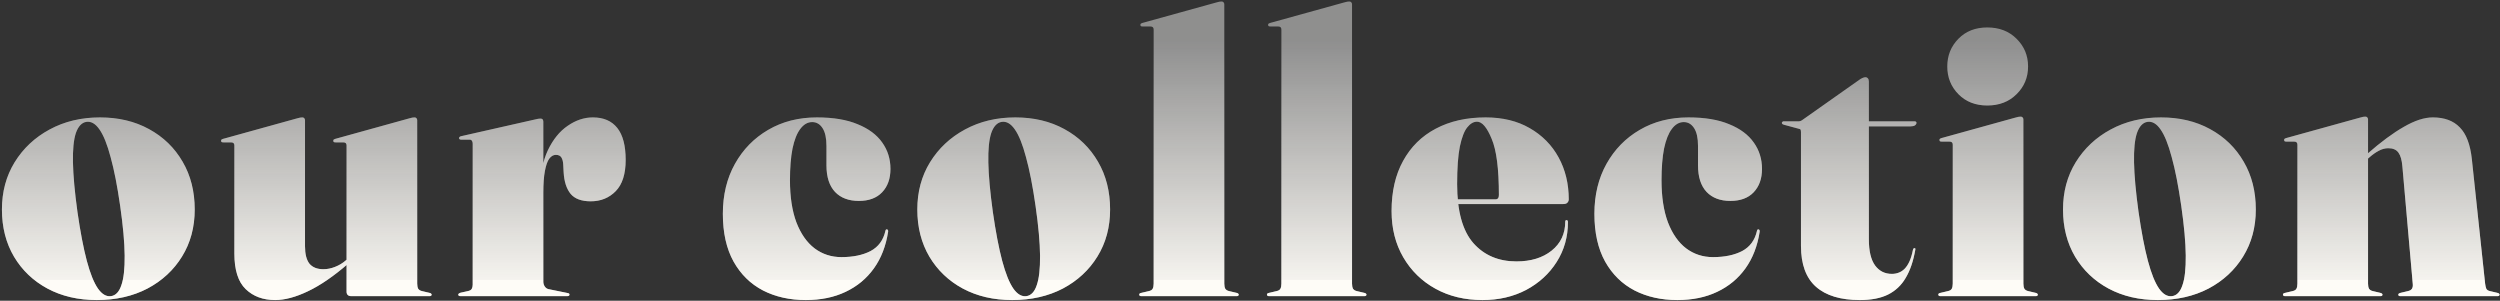 <svg width="1089" height="131" viewBox="0 0 1089 131" fill="none" xmlns="http://www.w3.org/2000/svg">
<rect x="0" y="0" width="1089" height="131" fill="#333333" stroke="none"/>
<path d="M43.511 51.14C51.614 51.14 58.754 52.84 64.931 56.24C71.164 59.64 76.038 64.372 79.551 70.435C83.064 76.442 84.821 83.383 84.821 91.26C84.821 98.967 82.979 105.795 79.296 111.745C75.669 117.638 70.654 122.285 64.251 125.685C57.848 129.028 50.481 130.7 42.151 130.7C34.048 130.7 26.879 129.028 20.646 125.685C14.469 122.342 9.624 117.723 6.111 111.83C2.598 105.88 0.841 99.023 0.841 91.26C0.841 83.553 2.683 76.697 6.366 70.69C10.106 64.627 15.178 59.867 21.581 56.41C28.041 52.897 35.351 51.14 43.511 51.14ZM48.356 129C50.396 128.717 51.898 127.13 52.861 124.24C53.881 121.35 54.363 117.043 54.306 111.32C54.249 105.597 53.598 98.4 52.351 89.73C51.104 81.06 49.716 73.977 48.186 68.48C46.713 62.927 45.098 58.903 43.341 56.41C41.584 53.86 39.658 52.755 37.561 53.095C35.578 53.435 34.076 55.05 33.056 57.94C32.093 60.83 31.668 65.108 31.781 70.775C31.894 76.442 32.546 83.61 33.736 92.28C34.983 100.95 36.343 108.062 37.816 113.615C39.289 119.112 40.904 123.135 42.661 125.685C44.418 128.178 46.316 129.283 48.356 129ZM150.966 127.13V114.55V113.955V63.38C150.966 62.927 150.853 62.587 150.626 62.36C150.4 62.133 150.031 62.02 149.521 62.02H146.206C145.81 62.02 145.526 61.963 145.356 61.85C145.243 61.68 145.186 61.482 145.186 61.255C145.186 61.028 145.271 60.858 145.441 60.745C145.611 60.632 145.81 60.547 146.036 60.49L178.251 51.565C178.875 51.395 179.328 51.282 179.611 51.225C179.895 51.168 180.206 51.14 180.546 51.14C180.943 51.14 181.226 51.253 181.396 51.48C181.623 51.707 181.736 51.99 181.736 52.33V123.56C181.736 124.467 181.878 125.203 182.161 125.77C182.501 126.28 183.04 126.62 183.776 126.79L187.006 127.555C187.403 127.612 187.658 127.725 187.771 127.895C187.941 128.008 188.026 128.15 188.026 128.32C188.026 128.547 187.941 128.717 187.771 128.83C187.658 128.943 187.46 129 187.176 129H153.006C152.326 129 151.816 128.83 151.476 128.49C151.136 128.15 150.966 127.697 150.966 127.13ZM102.091 110.47V63.38C102.091 62.927 101.978 62.587 101.751 62.36C101.525 62.133 101.156 62.02 100.646 62.02H97.331C96.935 62.02 96.651 61.963 96.481 61.85C96.368 61.68 96.311 61.482 96.311 61.255C96.311 61.028 96.396 60.858 96.566 60.745C96.736 60.632 96.935 60.547 97.161 60.49L129.376 51.565C130.056 51.395 130.51 51.282 130.736 51.225C131.02 51.168 131.331 51.14 131.671 51.14C132.068 51.14 132.351 51.253 132.521 51.48C132.748 51.707 132.861 51.99 132.861 52.33V107.24C132.861 110.697 133.513 113.247 134.816 114.89C136.176 116.477 138.188 117.27 140.851 117.27C142.551 117.27 144.251 116.93 145.951 116.25C147.708 115.57 149.295 114.607 150.711 113.36L153.941 110.555L155.131 111.83L151.731 114.805C145.385 120.302 139.52 124.325 134.136 126.875C128.81 129.425 124.05 130.7 119.856 130.7C114.586 130.7 110.308 129.113 107.021 125.94C103.735 122.767 102.091 117.61 102.091 110.47ZM235.312 83.1C235.312 76.073 236.417 70.208 238.627 65.505C240.894 60.745 243.784 57.175 247.297 54.795C250.811 52.358 254.466 51.14 258.262 51.14C262.909 51.14 266.451 52.67 268.887 55.73C271.324 58.79 272.542 63.437 272.542 69.67C272.542 75.79 271.097 80.323 268.207 83.27C265.317 86.217 261.691 87.69 257.327 87.69C253.304 87.69 250.386 86.613 248.572 84.46C246.759 82.25 245.739 79.077 245.512 74.94L245.342 71.71C245.286 70.463 245.031 69.443 244.577 68.65C244.124 67.857 243.302 67.46 242.112 67.46C241.036 67.46 240.072 68.027 239.222 69.16C238.429 70.293 237.806 72.078 237.352 74.515C236.899 76.952 236.672 80.097 236.672 83.95L235.312 83.1ZM236.672 53.01V79.19V122.71C236.672 123.447 236.871 124.127 237.267 124.75C237.664 125.373 238.202 125.77 238.882 125.94L247.212 127.64C247.552 127.697 247.779 127.782 247.892 127.895C248.006 128.008 248.062 128.15 248.062 128.32C248.062 128.547 247.977 128.717 247.807 128.83C247.637 128.943 247.382 129 247.042 129H200.632C200.292 129 200.037 128.943 199.867 128.83C199.697 128.66 199.612 128.49 199.612 128.32C199.612 128.15 199.726 127.98 199.952 127.81C200.179 127.64 200.462 127.527 200.802 127.47L203.862 126.79C204.656 126.62 205.194 126.308 205.477 125.855C205.761 125.345 205.902 124.75 205.902 124.07V62.53C205.902 62.02 205.789 61.623 205.562 61.34C205.392 61 205.052 60.83 204.542 60.83H200.802C200.576 60.83 200.377 60.773 200.207 60.66C200.037 60.49 199.952 60.32 199.952 60.15C199.952 59.98 200.037 59.81 200.207 59.64C200.377 59.47 200.632 59.357 200.972 59.3L233.272 51.99C233.782 51.877 234.179 51.792 234.462 51.735C234.802 51.678 235.142 51.65 235.482 51.65C235.936 51.65 236.247 51.792 236.417 52.075C236.587 52.358 236.672 52.67 236.672 53.01ZM387.885 73.58C387.885 77.83 386.667 81.23 384.23 83.78C381.85 86.273 378.478 87.52 374.115 87.52C369.695 87.52 366.238 86.217 363.745 83.61C361.252 80.947 360.005 77.093 360.005 72.05V63.55C360.005 60.15 359.438 57.572 358.305 55.815C357.172 54.058 355.67 53.18 353.8 53.18C351.817 53.18 350.088 54.172 348.615 56.155C347.142 58.082 346.008 60.943 345.215 64.74C344.478 68.48 344.11 73.07 344.11 78.51C344.11 85.763 345.045 91.883 346.915 96.87C348.842 101.857 351.477 105.625 354.82 108.175C358.22 110.725 362.13 112 366.55 112C371.593 112 375.815 111.122 379.215 109.365C382.615 107.552 384.768 104.633 385.675 100.61C385.732 100.327 385.817 100.128 385.93 100.015C386.1 99.902 386.27 99.873 386.44 99.93C386.61 99.987 386.723 100.1 386.78 100.27C386.893 100.44 386.922 100.667 386.865 100.95C385.902 107.183 383.833 112.51 380.66 116.93C377.487 121.35 373.378 124.75 368.335 127.13C363.348 129.51 357.568 130.7 350.995 130.7C344.025 130.7 337.82 129.312 332.38 126.535C326.94 123.702 322.662 119.508 319.545 113.955C316.428 108.345 314.87 101.403 314.87 93.13C314.87 84.913 316.627 77.66 320.14 71.37C323.653 65.08 328.47 60.15 334.59 56.58C340.767 52.953 347.85 51.14 355.84 51.14C362.98 51.14 368.902 52.132 373.605 54.115C378.365 56.042 381.935 58.705 384.315 62.105C386.695 65.448 387.885 69.273 387.885 73.58ZM442.251 51.14C450.355 51.14 457.495 52.84 463.671 56.24C469.905 59.64 474.778 64.372 478.291 70.435C481.805 76.442 483.561 83.383 483.561 91.26C483.561 98.967 481.72 105.795 478.036 111.745C474.41 117.638 469.395 122.285 462.991 125.685C456.588 129.028 449.221 130.7 440.891 130.7C432.788 130.7 425.62 129.028 419.386 125.685C413.21 122.342 408.365 117.723 404.851 111.83C401.338 105.88 399.581 99.023 399.581 91.26C399.581 83.553 401.423 76.697 405.106 70.69C408.846 64.627 413.918 59.867 420.321 56.41C426.781 52.897 434.091 51.14 442.251 51.14ZM447.096 129C449.136 128.717 450.638 127.13 451.601 124.24C452.621 121.35 453.103 117.043 453.046 111.32C452.99 105.597 452.338 98.4 451.091 89.73C449.845 81.06 448.456 73.977 446.926 68.48C445.453 62.927 443.838 58.903 442.081 56.41C440.325 53.86 438.398 52.755 436.301 53.095C434.318 53.435 432.816 55.05 431.796 57.94C430.833 60.83 430.408 65.108 430.521 70.775C430.635 76.442 431.286 83.61 432.476 92.28C433.723 100.95 435.083 108.062 436.556 113.615C438.03 119.112 439.645 123.135 441.401 125.685C443.158 128.178 445.056 129.283 447.096 129ZM533.302 1.84V123.56C533.302 124.467 533.443 125.203 533.727 125.77C534.067 126.28 534.605 126.62 535.342 126.79L538.572 127.555C538.968 127.612 539.223 127.725 539.337 127.895C539.507 128.008 539.592 128.15 539.592 128.32C539.592 128.547 539.507 128.717 539.337 128.83C539.223 128.943 539.025 129 538.742 129H497.092C496.865 129 496.667 128.943 496.497 128.83C496.327 128.717 496.242 128.547 496.242 128.32C496.242 128.15 496.298 128.008 496.412 127.895C496.582 127.725 496.865 127.612 497.262 127.555L500.492 126.79C501.285 126.62 501.823 126.28 502.107 125.77C502.39 125.203 502.532 124.467 502.532 123.56V12.89C502.532 12.437 502.418 12.097 502.192 11.87C501.965 11.643 501.597 11.53 501.087 11.53H497.772C497.375 11.53 497.092 11.473 496.922 11.36C496.808 11.19 496.752 10.992 496.752 10.765C496.752 10.538 496.837 10.368 497.007 10.255C497.177 10.142 497.375 10.057 497.602 10L529.817 1.075C530.497 0.905 530.95 0.792 531.177 0.735C531.46 0.678 531.772 0.65 532.112 0.65C532.508 0.65 532.792 0.763 532.962 0.99C533.188 1.217 533.302 1.5 533.302 1.84ZM588.944 1.84V123.56C588.944 124.467 589.086 125.203 589.369 125.77C589.709 126.28 590.248 126.62 590.984 126.79L594.214 127.555C594.611 127.612 594.866 127.725 594.979 127.895C595.149 128.008 595.234 128.15 595.234 128.32C595.234 128.547 595.149 128.717 594.979 128.83C594.866 128.943 594.668 129 594.384 129H552.734C552.508 129 552.309 128.943 552.139 128.83C551.969 128.717 551.884 128.547 551.884 128.32C551.884 128.15 551.941 128.008 552.054 127.895C552.224 127.725 552.508 127.612 552.904 127.555L556.134 126.79C556.928 126.62 557.466 126.28 557.749 125.77C558.033 125.203 558.174 124.467 558.174 123.56V12.89C558.174 12.437 558.061 12.097 557.834 11.87C557.608 11.643 557.239 11.53 556.729 11.53H553.414C553.018 11.53 552.734 11.473 552.564 11.36C552.451 11.19 552.394 10.992 552.394 10.765C552.394 10.538 552.479 10.368 552.649 10.255C552.819 10.142 553.018 10.057 553.244 10L585.459 1.075C586.139 0.905 586.593 0.792 586.819 0.735C587.103 0.678 587.414 0.65 587.754 0.65C588.151 0.65 588.434 0.763 588.604 0.99C588.831 1.217 588.944 1.5 588.944 1.84ZM683.347 86.84C683.347 87.407 683.148 87.888 682.752 88.285C682.412 88.682 681.817 88.88 680.967 88.88H627.757V86.84H651.387C652.407 86.84 652.917 86.217 652.917 84.97C652.917 73.58 651.868 65.42 649.772 60.49C647.732 55.503 645.607 53.01 643.397 53.01C641.867 53.01 640.45 53.832 639.147 55.475C637.843 57.062 636.767 59.838 635.917 63.805C635.123 67.772 634.727 73.24 634.727 80.21C634.727 91.94 637.078 100.497 641.782 105.88C646.485 111.207 652.747 113.87 660.567 113.87C666.857 113.87 671.957 112.312 675.867 109.195C679.833 106.022 681.817 101.8 681.817 96.53C681.817 96.247 681.873 96.077 681.987 96.02C682.157 95.907 682.27 95.85 682.327 95.85C682.497 95.85 682.638 95.907 682.752 96.02C682.922 96.133 683.007 96.36 683.007 96.7C683.007 103.16 681.363 108.968 678.077 114.125C674.847 119.225 670.427 123.277 664.817 126.28C659.207 129.227 652.86 130.7 645.777 130.7C638.07 130.7 631.242 129.057 625.292 125.77C619.342 122.483 614.667 117.922 611.267 112.085C607.867 106.248 606.167 99.533 606.167 91.94C606.167 83.44 607.838 76.158 611.182 70.095C614.525 63.975 619.257 59.3 625.377 56.07C631.553 52.783 638.807 51.14 647.137 51.14C654.56 51.14 660.963 52.698 666.347 55.815C671.787 58.932 675.98 63.182 678.927 68.565C681.873 73.948 683.347 80.04 683.347 86.84ZM767.533 73.58C767.533 77.83 766.315 81.23 763.878 83.78C761.498 86.273 758.127 87.52 753.763 87.52C749.343 87.52 745.887 86.217 743.393 83.61C740.9 80.947 739.653 77.093 739.653 72.05V63.55C739.653 60.15 739.087 57.572 737.953 55.815C736.82 54.058 735.318 53.18 733.448 53.18C731.465 53.18 729.737 54.172 728.263 56.155C726.79 58.082 725.657 60.943 724.863 64.74C724.127 68.48 723.758 73.07 723.758 78.51C723.758 85.763 724.693 91.883 726.563 96.87C728.49 101.857 731.125 105.625 734.468 108.175C737.868 110.725 741.778 112 746.198 112C751.242 112 755.463 111.122 758.863 109.365C762.263 107.552 764.417 104.633 765.323 100.61C765.38 100.327 765.465 100.128 765.578 100.015C765.748 99.902 765.918 99.873 766.088 99.93C766.258 99.987 766.372 100.1 766.428 100.27C766.542 100.44 766.57 100.667 766.513 100.95C765.55 107.183 763.482 112.51 760.308 116.93C757.135 121.35 753.027 124.75 747.983 127.13C742.997 129.51 737.217 130.7 730.643 130.7C723.673 130.7 717.468 129.312 712.028 126.535C706.588 123.702 702.31 119.508 699.193 113.955C696.077 108.345 694.518 101.403 694.518 93.13C694.518 84.913 696.275 77.66 699.788 71.37C703.302 65.08 708.118 60.15 714.238 56.58C720.415 52.953 727.498 51.14 735.488 51.14C742.628 51.14 748.55 52.132 753.253 54.115C758.013 56.042 761.583 58.705 763.963 62.105C766.343 65.448 767.533 69.273 767.533 73.58ZM783.48 56.07L777.19 54.37C776.793 54.257 776.538 54.143 776.425 54.03C776.255 53.86 776.17 53.69 776.17 53.52C776.17 53.35 776.255 53.208 776.425 53.095C776.538 52.925 776.68 52.84 776.85 52.84H783.65C783.82 52.84 783.99 52.812 784.16 52.755C784.386 52.698 784.67 52.557 785.01 52.33L809.83 34.82C810.283 34.48 810.765 34.197 811.275 33.97C811.785 33.743 812.21 33.63 812.55 33.63C813.003 33.63 813.371 33.8 813.655 34.14C813.938 34.423 814.08 34.877 814.08 35.5V104.35C814.08 109.393 814.986 113.162 816.8 115.655C818.613 118.092 821.05 119.31 824.11 119.31C825.13 119.31 826.093 119.14 827 118.8C827.963 118.46 828.841 117.893 829.635 117.1C830.428 116.307 831.136 115.23 831.76 113.87C832.383 112.51 832.893 110.81 833.29 108.77C833.403 108.317 833.63 108.09 833.97 108.09C834.31 108.09 834.423 108.317 834.31 108.77C833.46 113.7 832.071 117.78 830.145 121.01C828.275 124.24 825.696 126.677 822.41 128.32C819.18 129.907 815.1 130.7 810.17 130.7C801.783 130.7 795.408 128.773 791.045 124.92C786.681 121.067 784.5 115.117 784.5 107.07V57.6C784.5 57.09 784.443 56.722 784.33 56.495C784.216 56.268 783.933 56.127 783.48 56.07ZM805.24 55.05L806.26 52.84H833.97C834.253 52.84 834.451 52.897 834.565 53.01C834.735 53.067 834.82 53.237 834.82 53.52C834.82 53.917 834.593 54.285 834.14 54.625C833.686 54.908 833.063 55.05 832.27 55.05H805.24ZM881.387 51.99V123.56C881.387 124.467 881.529 125.203 881.812 125.77C882.152 126.28 882.691 126.62 883.427 126.79L886.657 127.555C887.054 127.612 887.309 127.725 887.422 127.895C887.592 128.008 887.677 128.15 887.677 128.32C887.677 128.547 887.592 128.717 887.422 128.83C887.309 128.943 887.111 129 886.827 129H845.177C844.951 129 844.752 128.943 844.582 128.83C844.412 128.717 844.327 128.547 844.327 128.32C844.327 128.15 844.384 128.008 844.497 127.895C844.667 127.725 844.951 127.612 845.347 127.555L848.577 126.79C849.371 126.62 849.909 126.28 850.192 125.77C850.476 125.203 850.617 124.467 850.617 123.56V63.04C850.617 62.587 850.504 62.247 850.277 62.02C850.051 61.793 849.682 61.68 849.172 61.68H845.857C845.461 61.68 845.177 61.623 845.007 61.51C844.894 61.34 844.837 61.142 844.837 60.915C844.837 60.688 844.922 60.518 845.092 60.405C845.262 60.292 845.461 60.207 845.687 60.15L877.902 51.225C878.582 51.055 879.036 50.942 879.262 50.885C879.546 50.828 879.857 50.8 880.197 50.8C880.594 50.8 880.877 50.913 881.047 51.14C881.274 51.367 881.387 51.65 881.387 51.99ZM865.662 45.955C860.506 45.955 856.312 44.312 853.082 41.025C849.852 37.738 848.237 33.715 848.237 28.955C848.237 24.195 849.852 20.172 853.082 16.885C856.312 13.598 860.506 11.955 865.662 11.955C870.876 11.955 875.126 13.598 878.412 16.885C881.756 20.172 883.427 24.195 883.427 28.955C883.427 33.715 881.756 37.738 878.412 41.025C875.126 44.312 870.876 45.955 865.662 45.955ZM941.32 51.14C949.423 51.14 956.563 52.84 962.74 56.24C968.973 59.64 973.846 64.372 977.36 70.435C980.873 76.442 982.63 83.383 982.63 91.26C982.63 98.967 980.788 105.795 977.105 111.745C973.478 117.638 968.463 122.285 962.06 125.685C955.656 129.028 948.29 130.7 939.96 130.7C931.856 130.7 924.688 129.028 918.455 125.685C912.278 122.342 907.433 117.723 903.92 111.83C900.406 105.88 898.65 99.023 898.65 91.26C898.65 83.553 900.491 76.697 904.175 70.69C907.915 64.627 912.986 59.867 919.39 56.41C925.85 52.897 933.16 51.14 941.32 51.14ZM946.165 129C948.205 128.717 949.706 127.13 950.67 124.24C951.69 121.35 952.171 117.043 952.115 111.32C952.058 105.597 951.406 98.4 950.16 89.73C948.913 81.06 947.525 73.977 945.995 68.48C944.521 62.927 942.906 58.903 941.15 56.41C939.393 53.86 937.466 52.755 935.37 53.095C933.386 53.435 931.885 55.05 930.865 57.94C929.901 60.83 929.476 65.108 929.59 70.775C929.703 76.442 930.355 83.61 931.545 92.28C932.791 100.95 934.151 108.062 935.625 113.615C937.098 119.112 938.713 123.135 940.47 125.685C942.226 128.178 944.125 129.283 946.165 129ZM1031.52 51.99V123.56C1031.52 124.467 1031.66 125.203 1031.95 125.77C1032.29 126.28 1032.82 126.62 1033.56 126.79L1036.79 127.555C1037.47 127.725 1037.81 127.98 1037.81 128.32C1037.81 128.773 1037.53 129 1036.96 129H995.31C995.083 129 994.885 128.943 994.715 128.83C994.545 128.717 994.46 128.547 994.46 128.32C994.46 128.15 994.517 128.008 994.63 127.895C994.8 127.725 995.083 127.612 995.48 127.555L998.71 126.79C999.503 126.62 1000.04 126.28 1000.33 125.77C1000.61 125.203 1000.75 124.467 1000.75 123.56V63.04C1000.75 62.587 1000.64 62.247 1000.41 62.02C1000.18 61.793 999.815 61.68 999.305 61.68H995.99C995.593 61.68 995.31 61.623 995.14 61.51C995.027 61.34 994.97 61.142 994.97 60.915C994.97 60.688 995.055 60.518 995.225 60.405C995.395 60.292 995.593 60.207 995.82 60.15L1028.04 51.225C1028.72 51.055 1029.17 50.942 1029.4 50.885C1029.68 50.828 1029.99 50.8 1030.33 50.8C1030.73 50.8 1031.01 50.913 1031.18 51.14C1031.41 51.367 1031.52 51.65 1031.52 51.99ZM1028.97 71.285L1027.78 70.01L1031.18 67.035C1037.13 61.822 1042.46 57.883 1047.16 55.22C1051.86 52.5 1056.06 51.14 1059.74 51.14C1064.78 51.14 1068.69 52.585 1071.47 55.475C1074.3 58.308 1076.06 62.927 1076.74 69.33L1082.52 123.56C1082.63 124.467 1082.8 125.203 1083.03 125.77C1083.31 126.28 1083.82 126.62 1084.56 126.79L1087.79 127.555C1088.19 127.612 1088.44 127.725 1088.56 127.895C1088.73 128.008 1088.81 128.15 1088.81 128.32C1088.81 128.547 1088.73 128.717 1088.56 128.83C1088.44 128.943 1088.24 129 1087.96 129H1045.55C1044.98 129 1044.7 128.773 1044.7 128.32C1044.7 127.98 1045.04 127.725 1045.72 127.555L1048.95 126.79C1049.74 126.62 1050.31 126.28 1050.65 125.77C1050.99 125.203 1051.1 124.467 1050.99 123.56L1046.48 72.56C1046.25 69.783 1045.69 67.772 1044.78 66.525C1043.87 65.222 1042.4 64.57 1040.36 64.57C1038.94 64.57 1037.56 64.938 1036.2 65.675C1034.89 66.355 1033.56 67.29 1032.2 68.48L1028.97 71.285Z" fill="#CBCBCB" fill-opacity="0.6"/>
<path d="M43.511 51.14C51.614 51.14 58.754 52.84 64.931 56.24C71.164 59.64 76.038 64.372 79.551 70.435C83.064 76.442 84.821 83.383 84.821 91.26C84.821 98.967 82.979 105.795 79.296 111.745C75.669 117.638 70.654 122.285 64.251 125.685C57.848 129.028 50.481 130.7 42.151 130.7C34.048 130.7 26.879 129.028 20.646 125.685C14.469 122.342 9.624 117.723 6.111 111.83C2.598 105.88 0.841 99.023 0.841 91.26C0.841 83.553 2.683 76.697 6.366 70.69C10.106 64.627 15.178 59.867 21.581 56.41C28.041 52.897 35.351 51.14 43.511 51.14ZM48.356 129C50.396 128.717 51.898 127.13 52.861 124.24C53.881 121.35 54.363 117.043 54.306 111.32C54.249 105.597 53.598 98.4 52.351 89.73C51.104 81.06 49.716 73.977 48.186 68.48C46.713 62.927 45.098 58.903 43.341 56.41C41.584 53.86 39.658 52.755 37.561 53.095C35.578 53.435 34.076 55.05 33.056 57.94C32.093 60.83 31.668 65.108 31.781 70.775C31.894 76.442 32.546 83.61 33.736 92.28C34.983 100.95 36.343 108.062 37.816 113.615C39.289 119.112 40.904 123.135 42.661 125.685C44.418 128.178 46.316 129.283 48.356 129ZM150.966 127.13V114.55V113.955V63.38C150.966 62.927 150.853 62.587 150.626 62.36C150.4 62.133 150.031 62.02 149.521 62.02H146.206C145.81 62.02 145.526 61.963 145.356 61.85C145.243 61.68 145.186 61.482 145.186 61.255C145.186 61.028 145.271 60.858 145.441 60.745C145.611 60.632 145.81 60.547 146.036 60.49L178.251 51.565C178.875 51.395 179.328 51.282 179.611 51.225C179.895 51.168 180.206 51.14 180.546 51.14C180.943 51.14 181.226 51.253 181.396 51.48C181.623 51.707 181.736 51.99 181.736 52.33V123.56C181.736 124.467 181.878 125.203 182.161 125.77C182.501 126.28 183.04 126.62 183.776 126.79L187.006 127.555C187.403 127.612 187.658 127.725 187.771 127.895C187.941 128.008 188.026 128.15 188.026 128.32C188.026 128.547 187.941 128.717 187.771 128.83C187.658 128.943 187.46 129 187.176 129H153.006C152.326 129 151.816 128.83 151.476 128.49C151.136 128.15 150.966 127.697 150.966 127.13ZM102.091 110.47V63.38C102.091 62.927 101.978 62.587 101.751 62.36C101.525 62.133 101.156 62.02 100.646 62.02H97.331C96.935 62.02 96.651 61.963 96.481 61.85C96.368 61.68 96.311 61.482 96.311 61.255C96.311 61.028 96.396 60.858 96.566 60.745C96.736 60.632 96.935 60.547 97.161 60.49L129.376 51.565C130.056 51.395 130.51 51.282 130.736 51.225C131.02 51.168 131.331 51.14 131.671 51.14C132.068 51.14 132.351 51.253 132.521 51.48C132.748 51.707 132.861 51.99 132.861 52.33V107.24C132.861 110.697 133.513 113.247 134.816 114.89C136.176 116.477 138.188 117.27 140.851 117.27C142.551 117.27 144.251 116.93 145.951 116.25C147.708 115.57 149.295 114.607 150.711 113.36L153.941 110.555L155.131 111.83L151.731 114.805C145.385 120.302 139.52 124.325 134.136 126.875C128.81 129.425 124.05 130.7 119.856 130.7C114.586 130.7 110.308 129.113 107.021 125.94C103.735 122.767 102.091 117.61 102.091 110.47ZM235.312 83.1C235.312 76.073 236.417 70.208 238.627 65.505C240.894 60.745 243.784 57.175 247.297 54.795C250.811 52.358 254.466 51.14 258.262 51.14C262.909 51.14 266.451 52.67 268.887 55.73C271.324 58.79 272.542 63.437 272.542 69.67C272.542 75.79 271.097 80.323 268.207 83.27C265.317 86.217 261.691 87.69 257.327 87.69C253.304 87.69 250.386 86.613 248.572 84.46C246.759 82.25 245.739 79.077 245.512 74.94L245.342 71.71C245.286 70.463 245.031 69.443 244.577 68.65C244.124 67.857 243.302 67.46 242.112 67.46C241.036 67.46 240.072 68.027 239.222 69.16C238.429 70.293 237.806 72.078 237.352 74.515C236.899 76.952 236.672 80.097 236.672 83.95L235.312 83.1ZM236.672 53.01V79.19V122.71C236.672 123.447 236.871 124.127 237.267 124.75C237.664 125.373 238.202 125.77 238.882 125.94L247.212 127.64C247.552 127.697 247.779 127.782 247.892 127.895C248.006 128.008 248.062 128.15 248.062 128.32C248.062 128.547 247.977 128.717 247.807 128.83C247.637 128.943 247.382 129 247.042 129H200.632C200.292 129 200.037 128.943 199.867 128.83C199.697 128.66 199.612 128.49 199.612 128.32C199.612 128.15 199.726 127.98 199.952 127.81C200.179 127.64 200.462 127.527 200.802 127.47L203.862 126.79C204.656 126.62 205.194 126.308 205.477 125.855C205.761 125.345 205.902 124.75 205.902 124.07V62.53C205.902 62.02 205.789 61.623 205.562 61.34C205.392 61 205.052 60.83 204.542 60.83H200.802C200.576 60.83 200.377 60.773 200.207 60.66C200.037 60.49 199.952 60.32 199.952 60.15C199.952 59.98 200.037 59.81 200.207 59.64C200.377 59.47 200.632 59.357 200.972 59.3L233.272 51.99C233.782 51.877 234.179 51.792 234.462 51.735C234.802 51.678 235.142 51.65 235.482 51.65C235.936 51.65 236.247 51.792 236.417 52.075C236.587 52.358 236.672 52.67 236.672 53.01ZM387.885 73.58C387.885 77.83 386.667 81.23 384.23 83.78C381.85 86.273 378.478 87.52 374.115 87.52C369.695 87.52 366.238 86.217 363.745 83.61C361.252 80.947 360.005 77.093 360.005 72.05V63.55C360.005 60.15 359.438 57.572 358.305 55.815C357.172 54.058 355.67 53.18 353.8 53.18C351.817 53.18 350.088 54.172 348.615 56.155C347.142 58.082 346.008 60.943 345.215 64.74C344.478 68.48 344.11 73.07 344.11 78.51C344.11 85.763 345.045 91.883 346.915 96.87C348.842 101.857 351.477 105.625 354.82 108.175C358.22 110.725 362.13 112 366.55 112C371.593 112 375.815 111.122 379.215 109.365C382.615 107.552 384.768 104.633 385.675 100.61C385.732 100.327 385.817 100.128 385.93 100.015C386.1 99.902 386.27 99.873 386.44 99.93C386.61 99.987 386.723 100.1 386.78 100.27C386.893 100.44 386.922 100.667 386.865 100.95C385.902 107.183 383.833 112.51 380.66 116.93C377.487 121.35 373.378 124.75 368.335 127.13C363.348 129.51 357.568 130.7 350.995 130.7C344.025 130.7 337.82 129.312 332.38 126.535C326.94 123.702 322.662 119.508 319.545 113.955C316.428 108.345 314.87 101.403 314.87 93.13C314.87 84.913 316.627 77.66 320.14 71.37C323.653 65.08 328.47 60.15 334.59 56.58C340.767 52.953 347.85 51.14 355.84 51.14C362.98 51.14 368.902 52.132 373.605 54.115C378.365 56.042 381.935 58.705 384.315 62.105C386.695 65.448 387.885 69.273 387.885 73.58ZM442.251 51.14C450.355 51.14 457.495 52.84 463.671 56.24C469.905 59.64 474.778 64.372 478.291 70.435C481.805 76.442 483.561 83.383 483.561 91.26C483.561 98.967 481.72 105.795 478.036 111.745C474.41 117.638 469.395 122.285 462.991 125.685C456.588 129.028 449.221 130.7 440.891 130.7C432.788 130.7 425.62 129.028 419.386 125.685C413.21 122.342 408.365 117.723 404.851 111.83C401.338 105.88 399.581 99.023 399.581 91.26C399.581 83.553 401.423 76.697 405.106 70.69C408.846 64.627 413.918 59.867 420.321 56.41C426.781 52.897 434.091 51.14 442.251 51.14ZM447.096 129C449.136 128.717 450.638 127.13 451.601 124.24C452.621 121.35 453.103 117.043 453.046 111.32C452.99 105.597 452.338 98.4 451.091 89.73C449.845 81.06 448.456 73.977 446.926 68.48C445.453 62.927 443.838 58.903 442.081 56.41C440.325 53.86 438.398 52.755 436.301 53.095C434.318 53.435 432.816 55.05 431.796 57.94C430.833 60.83 430.408 65.108 430.521 70.775C430.635 76.442 431.286 83.61 432.476 92.28C433.723 100.95 435.083 108.062 436.556 113.615C438.03 119.112 439.645 123.135 441.401 125.685C443.158 128.178 445.056 129.283 447.096 129ZM533.302 1.84V123.56C533.302 124.467 533.443 125.203 533.727 125.77C534.067 126.28 534.605 126.62 535.342 126.79L538.572 127.555C538.968 127.612 539.223 127.725 539.337 127.895C539.507 128.008 539.592 128.15 539.592 128.32C539.592 128.547 539.507 128.717 539.337 128.83C539.223 128.943 539.025 129 538.742 129H497.092C496.865 129 496.667 128.943 496.497 128.83C496.327 128.717 496.242 128.547 496.242 128.32C496.242 128.15 496.298 128.008 496.412 127.895C496.582 127.725 496.865 127.612 497.262 127.555L500.492 126.79C501.285 126.62 501.823 126.28 502.107 125.77C502.39 125.203 502.532 124.467 502.532 123.56V12.89C502.532 12.437 502.418 12.097 502.192 11.87C501.965 11.643 501.597 11.53 501.087 11.53H497.772C497.375 11.53 497.092 11.473 496.922 11.36C496.808 11.19 496.752 10.992 496.752 10.765C496.752 10.538 496.837 10.368 497.007 10.255C497.177 10.142 497.375 10.057 497.602 10L529.817 1.075C530.497 0.905 530.95 0.792 531.177 0.735C531.46 0.678 531.772 0.65 532.112 0.65C532.508 0.65 532.792 0.763 532.962 0.99C533.188 1.217 533.302 1.5 533.302 1.84ZM588.944 1.84V123.56C588.944 124.467 589.086 125.203 589.369 125.77C589.709 126.28 590.248 126.62 590.984 126.79L594.214 127.555C594.611 127.612 594.866 127.725 594.979 127.895C595.149 128.008 595.234 128.15 595.234 128.32C595.234 128.547 595.149 128.717 594.979 128.83C594.866 128.943 594.668 129 594.384 129H552.734C552.508 129 552.309 128.943 552.139 128.83C551.969 128.717 551.884 128.547 551.884 128.32C551.884 128.15 551.941 128.008 552.054 127.895C552.224 127.725 552.508 127.612 552.904 127.555L556.134 126.79C556.928 126.62 557.466 126.28 557.749 125.77C558.033 125.203 558.174 124.467 558.174 123.56V12.89C558.174 12.437 558.061 12.097 557.834 11.87C557.608 11.643 557.239 11.53 556.729 11.53H553.414C553.018 11.53 552.734 11.473 552.564 11.36C552.451 11.19 552.394 10.992 552.394 10.765C552.394 10.538 552.479 10.368 552.649 10.255C552.819 10.142 553.018 10.057 553.244 10L585.459 1.075C586.139 0.905 586.593 0.792 586.819 0.735C587.103 0.678 587.414 0.65 587.754 0.65C588.151 0.65 588.434 0.763 588.604 0.99C588.831 1.217 588.944 1.5 588.944 1.84ZM683.347 86.84C683.347 87.407 683.148 87.888 682.752 88.285C682.412 88.682 681.817 88.88 680.967 88.88H627.757V86.84H651.387C652.407 86.84 652.917 86.217 652.917 84.97C652.917 73.58 651.868 65.42 649.772 60.49C647.732 55.503 645.607 53.01 643.397 53.01C641.867 53.01 640.45 53.832 639.147 55.475C637.843 57.062 636.767 59.838 635.917 63.805C635.123 67.772 634.727 73.24 634.727 80.21C634.727 91.94 637.078 100.497 641.782 105.88C646.485 111.207 652.747 113.87 660.567 113.87C666.857 113.87 671.957 112.312 675.867 109.195C679.833 106.022 681.817 101.8 681.817 96.53C681.817 96.247 681.873 96.077 681.987 96.02C682.157 95.907 682.27 95.85 682.327 95.85C682.497 95.85 682.638 95.907 682.752 96.02C682.922 96.133 683.007 96.36 683.007 96.7C683.007 103.16 681.363 108.968 678.077 114.125C674.847 119.225 670.427 123.277 664.817 126.28C659.207 129.227 652.86 130.7 645.777 130.7C638.07 130.7 631.242 129.057 625.292 125.77C619.342 122.483 614.667 117.922 611.267 112.085C607.867 106.248 606.167 99.533 606.167 91.94C606.167 83.44 607.838 76.158 611.182 70.095C614.525 63.975 619.257 59.3 625.377 56.07C631.553 52.783 638.807 51.14 647.137 51.14C654.56 51.14 660.963 52.698 666.347 55.815C671.787 58.932 675.98 63.182 678.927 68.565C681.873 73.948 683.347 80.04 683.347 86.84ZM767.533 73.58C767.533 77.83 766.315 81.23 763.878 83.78C761.498 86.273 758.127 87.52 753.763 87.52C749.343 87.52 745.887 86.217 743.393 83.61C740.9 80.947 739.653 77.093 739.653 72.05V63.55C739.653 60.15 739.087 57.572 737.953 55.815C736.82 54.058 735.318 53.18 733.448 53.18C731.465 53.18 729.737 54.172 728.263 56.155C726.79 58.082 725.657 60.943 724.863 64.74C724.127 68.48 723.758 73.07 723.758 78.51C723.758 85.763 724.693 91.883 726.563 96.87C728.49 101.857 731.125 105.625 734.468 108.175C737.868 110.725 741.778 112 746.198 112C751.242 112 755.463 111.122 758.863 109.365C762.263 107.552 764.417 104.633 765.323 100.61C765.38 100.327 765.465 100.128 765.578 100.015C765.748 99.902 765.918 99.873 766.088 99.93C766.258 99.987 766.372 100.1 766.428 100.27C766.542 100.44 766.57 100.667 766.513 100.95C765.55 107.183 763.482 112.51 760.308 116.93C757.135 121.35 753.027 124.75 747.983 127.13C742.997 129.51 737.217 130.7 730.643 130.7C723.673 130.7 717.468 129.312 712.028 126.535C706.588 123.702 702.31 119.508 699.193 113.955C696.077 108.345 694.518 101.403 694.518 93.13C694.518 84.913 696.275 77.66 699.788 71.37C703.302 65.08 708.118 60.15 714.238 56.58C720.415 52.953 727.498 51.14 735.488 51.14C742.628 51.14 748.55 52.132 753.253 54.115C758.013 56.042 761.583 58.705 763.963 62.105C766.343 65.448 767.533 69.273 767.533 73.58ZM783.48 56.07L777.19 54.37C776.793 54.257 776.538 54.143 776.425 54.03C776.255 53.86 776.17 53.69 776.17 53.52C776.17 53.35 776.255 53.208 776.425 53.095C776.538 52.925 776.68 52.84 776.85 52.84H783.65C783.82 52.84 783.99 52.812 784.16 52.755C784.386 52.698 784.67 52.557 785.01 52.33L809.83 34.82C810.283 34.48 810.765 34.197 811.275 33.97C811.785 33.743 812.21 33.63 812.55 33.63C813.003 33.63 813.371 33.8 813.655 34.14C813.938 34.423 814.08 34.877 814.08 35.5V104.35C814.08 109.393 814.986 113.162 816.8 115.655C818.613 118.092 821.05 119.31 824.11 119.31C825.13 119.31 826.093 119.14 827 118.8C827.963 118.46 828.841 117.893 829.635 117.1C830.428 116.307 831.136 115.23 831.76 113.87C832.383 112.51 832.893 110.81 833.29 108.77C833.403 108.317 833.63 108.09 833.97 108.09C834.31 108.09 834.423 108.317 834.31 108.77C833.46 113.7 832.071 117.78 830.145 121.01C828.275 124.24 825.696 126.677 822.41 128.32C819.18 129.907 815.1 130.7 810.17 130.7C801.783 130.7 795.408 128.773 791.045 124.92C786.681 121.067 784.5 115.117 784.5 107.07V57.6C784.5 57.09 784.443 56.722 784.33 56.495C784.216 56.268 783.933 56.127 783.48 56.07ZM805.24 55.05L806.26 52.84H833.97C834.253 52.84 834.451 52.897 834.565 53.01C834.735 53.067 834.82 53.237 834.82 53.52C834.82 53.917 834.593 54.285 834.14 54.625C833.686 54.908 833.063 55.05 832.27 55.05H805.24ZM881.387 51.99V123.56C881.387 124.467 881.529 125.203 881.812 125.77C882.152 126.28 882.691 126.62 883.427 126.79L886.657 127.555C887.054 127.612 887.309 127.725 887.422 127.895C887.592 128.008 887.677 128.15 887.677 128.32C887.677 128.547 887.592 128.717 887.422 128.83C887.309 128.943 887.111 129 886.827 129H845.177C844.951 129 844.752 128.943 844.582 128.83C844.412 128.717 844.327 128.547 844.327 128.32C844.327 128.15 844.384 128.008 844.497 127.895C844.667 127.725 844.951 127.612 845.347 127.555L848.577 126.79C849.371 126.62 849.909 126.28 850.192 125.77C850.476 125.203 850.617 124.467 850.617 123.56V63.04C850.617 62.587 850.504 62.247 850.277 62.02C850.051 61.793 849.682 61.68 849.172 61.68H845.857C845.461 61.68 845.177 61.623 845.007 61.51C844.894 61.34 844.837 61.142 844.837 60.915C844.837 60.688 844.922 60.518 845.092 60.405C845.262 60.292 845.461 60.207 845.687 60.15L877.902 51.225C878.582 51.055 879.036 50.942 879.262 50.885C879.546 50.828 879.857 50.8 880.197 50.8C880.594 50.8 880.877 50.913 881.047 51.14C881.274 51.367 881.387 51.65 881.387 51.99ZM865.662 45.955C860.506 45.955 856.312 44.312 853.082 41.025C849.852 37.738 848.237 33.715 848.237 28.955C848.237 24.195 849.852 20.172 853.082 16.885C856.312 13.598 860.506 11.955 865.662 11.955C870.876 11.955 875.126 13.598 878.412 16.885C881.756 20.172 883.427 24.195 883.427 28.955C883.427 33.715 881.756 37.738 878.412 41.025C875.126 44.312 870.876 45.955 865.662 45.955ZM941.32 51.14C949.423 51.14 956.563 52.84 962.74 56.24C968.973 59.64 973.846 64.372 977.36 70.435C980.873 76.442 982.63 83.383 982.63 91.26C982.63 98.967 980.788 105.795 977.105 111.745C973.478 117.638 968.463 122.285 962.06 125.685C955.656 129.028 948.29 130.7 939.96 130.7C931.856 130.7 924.688 129.028 918.455 125.685C912.278 122.342 907.433 117.723 903.92 111.83C900.406 105.88 898.65 99.023 898.65 91.26C898.65 83.553 900.491 76.697 904.175 70.69C907.915 64.627 912.986 59.867 919.39 56.41C925.85 52.897 933.16 51.14 941.32 51.14ZM946.165 129C948.205 128.717 949.706 127.13 950.67 124.24C951.69 121.35 952.171 117.043 952.115 111.32C952.058 105.597 951.406 98.4 950.16 89.73C948.913 81.06 947.525 73.977 945.995 68.48C944.521 62.927 942.906 58.903 941.15 56.41C939.393 53.86 937.466 52.755 935.37 53.095C933.386 53.435 931.885 55.05 930.865 57.94C929.901 60.83 929.476 65.108 929.59 70.775C929.703 76.442 930.355 83.61 931.545 92.28C932.791 100.95 934.151 108.062 935.625 113.615C937.098 119.112 938.713 123.135 940.47 125.685C942.226 128.178 944.125 129.283 946.165 129ZM1031.52 51.99V123.56C1031.52 124.467 1031.66 125.203 1031.95 125.77C1032.29 126.28 1032.82 126.62 1033.56 126.79L1036.79 127.555C1037.47 127.725 1037.81 127.98 1037.81 128.32C1037.81 128.773 1037.53 129 1036.96 129H995.31C995.083 129 994.885 128.943 994.715 128.83C994.545 128.717 994.46 128.547 994.46 128.32C994.46 128.15 994.517 128.008 994.63 127.895C994.8 127.725 995.083 127.612 995.48 127.555L998.71 126.79C999.503 126.62 1000.04 126.28 1000.33 125.77C1000.61 125.203 1000.75 124.467 1000.75 123.56V63.04C1000.75 62.587 1000.64 62.247 1000.41 62.02C1000.18 61.793 999.815 61.68 999.305 61.68H995.99C995.593 61.68 995.31 61.623 995.14 61.51C995.027 61.34 994.97 61.142 994.97 60.915C994.97 60.688 995.055 60.518 995.225 60.405C995.395 60.292 995.593 60.207 995.82 60.15L1028.04 51.225C1028.72 51.055 1029.17 50.942 1029.4 50.885C1029.68 50.828 1029.99 50.8 1030.33 50.8C1030.73 50.8 1031.01 50.913 1031.18 51.14C1031.41 51.367 1031.52 51.65 1031.52 51.99ZM1028.97 71.285L1027.78 70.01L1031.18 67.035C1037.13 61.822 1042.46 57.883 1047.16 55.22C1051.86 52.5 1056.06 51.14 1059.74 51.14C1064.78 51.14 1068.69 52.585 1071.47 55.475C1074.3 58.308 1076.06 62.927 1076.74 69.33L1082.52 123.56C1082.63 124.467 1082.8 125.203 1083.03 125.77C1083.31 126.28 1083.82 126.62 1084.56 126.79L1087.79 127.555C1088.19 127.612 1088.44 127.725 1088.56 127.895C1088.73 128.008 1088.81 128.15 1088.81 128.32C1088.81 128.547 1088.73 128.717 1088.56 128.83C1088.44 128.943 1088.24 129 1087.96 129H1045.55C1044.98 129 1044.7 128.773 1044.7 128.32C1044.7 127.98 1045.04 127.725 1045.72 127.555L1048.95 126.79C1049.74 126.62 1050.31 126.28 1050.65 125.77C1050.99 125.203 1051.1 124.467 1050.99 123.56L1046.48 72.56C1046.25 69.783 1045.69 67.772 1044.78 66.525C1043.87 65.222 1042.4 64.57 1040.36 64.57C1038.94 64.57 1037.56 64.938 1036.2 65.675C1034.89 66.355 1033.56 67.29 1032.2 68.48L1028.97 71.285Z" fill="url(#paint0_linear_24_13)"/>
<defs>
<linearGradient id="paint0_linear_24_13" x1="-2" y1="18" x2="-2" y2="122" gradientUnits="userSpaceOnUse">
<stop stop-color="#FEFCF7" stop-opacity="0.01"/>
<stop offset="1" stop-color="#FEFCF7" stop-opacity="0.92"/>
<stop offset="1" stop-color="#FEFCF7"/>
</linearGradient>
</defs>
</svg>
